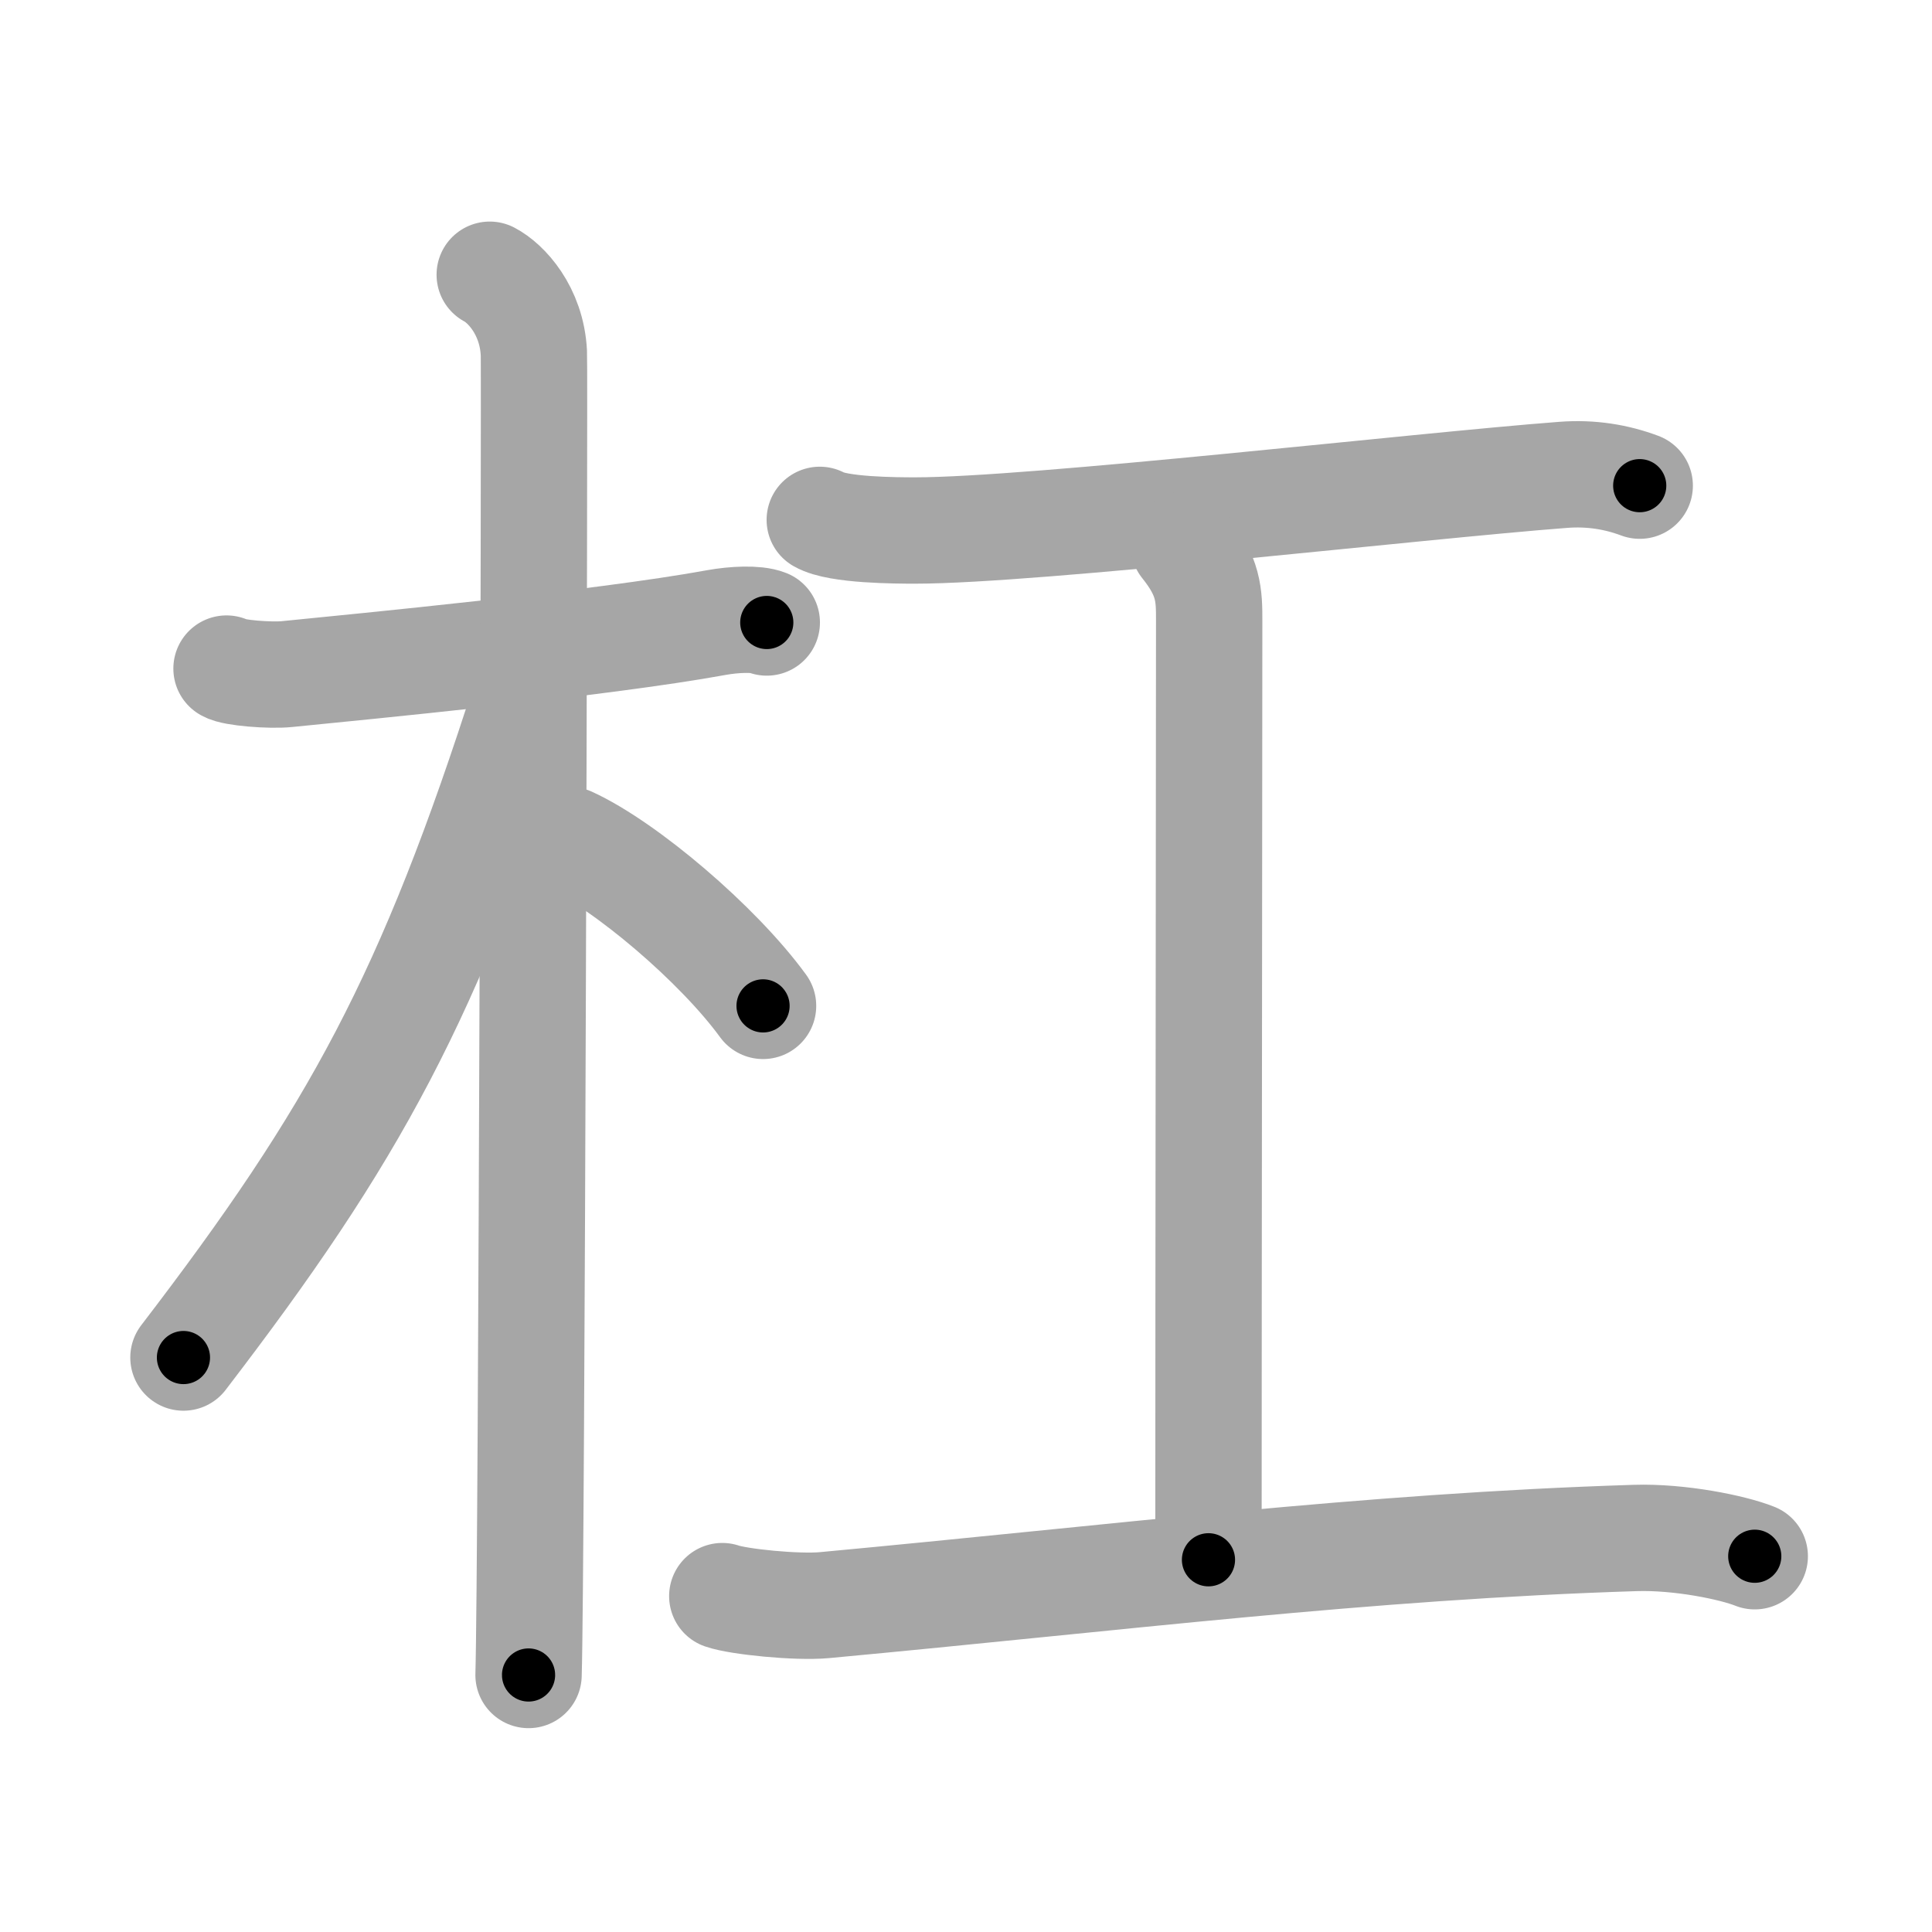 <svg xmlns="http://www.w3.org/2000/svg" viewBox="0 0 109 109" id="6760"><g fill="none" stroke="#a6a6a6" stroke-width="6" stroke-linecap="round" stroke-linejoin="round"><g><g><path d="M12.78,37.72c0.36,0.24,2.47,0.41,3.42,0.31c4.08-0.41,17.69-1.71,24.24-2.91c0.95-0.17,2.22-0.24,2.82,0" /><path d="M27.63,15.5c0.9,0.47,2.37,2,2.49,4.42c0.05,0.95-0.12,68.75-0.3,74.58" /><path d="M29.67,39.28C24.25,56.25,20,64,10.35,76.59" /><path d="M32.16,47.4c3.12,1.43,8.34,5.85,10.89,9.35" /></g><g><path d="M46.25,29.33c1.02,0.59,4.34,0.6,5.38,0.6c6.72,0,28.5-2.53,36.57-3.14c1.57-0.12,3,0.12,4.31,0.61" /><path d="M66.79,30.75c1.43,1.78,1.43,2.85,1.43,4.28c0,9.98-0.04,35.86-0.04,52.97" /><path d="M40.75,90.05c0.92,0.32,4.2,0.65,5.75,0.51C63.25,89,77,87.25,92.25,86.77c2.5-0.08,5.5,0.53,6.75,1.03" /></g></g></g><g fill="none" stroke="#000" stroke-width="3" stroke-linecap="round" stroke-linejoin="round"><path d="M12.78,37.72c0.36,0.24,2.47,0.41,3.42,0.31c4.08-0.41,17.69-1.71,24.24-2.91c0.95-0.17,2.22-0.24,2.82,0" stroke-dasharray="30.723" stroke-dashoffset="30.723"><animate attributeName="stroke-dashoffset" values="30.723;30.723;0" dur="0.307s" fill="freeze" begin="0s;6760.click" /></path><path d="M27.63,15.5c0.9,0.47,2.37,2,2.49,4.42c0.05,0.95-0.12,68.75-0.3,74.58" stroke-dasharray="79.865" stroke-dashoffset="79.865"><animate attributeName="stroke-dashoffset" values="79.865" fill="freeze" begin="6760.click" /><animate attributeName="stroke-dashoffset" values="79.865;79.865;0" keyTimes="0;0.338;1" dur="0.907s" fill="freeze" begin="0s;6760.click" /></path><path d="M29.67,39.28C24.25,56.25,20,64,10.35,76.59" stroke-dasharray="42.294" stroke-dashoffset="42.294"><animate attributeName="stroke-dashoffset" values="42.294" fill="freeze" begin="6760.click" /><animate attributeName="stroke-dashoffset" values="42.294;42.294;0" keyTimes="0;0.682;1" dur="1.33s" fill="freeze" begin="0s;6760.click" /></path><path d="M32.16,47.4c3.12,1.43,8.34,5.85,10.89,9.35" stroke-dasharray="14.463" stroke-dashoffset="14.463"><animate attributeName="stroke-dashoffset" values="14.463" fill="freeze" begin="6760.click" /><animate attributeName="stroke-dashoffset" values="14.463;14.463;0" keyTimes="0;0.821;1" dur="1.619s" fill="freeze" begin="0s;6760.click" /></path><path d="M46.25,29.33c1.02,0.59,4.34,0.6,5.38,0.6c6.72,0,28.5-2.53,36.57-3.14c1.57-0.12,3,0.12,4.31,0.61" stroke-dasharray="46.549" stroke-dashoffset="46.549"><animate attributeName="stroke-dashoffset" values="46.549" fill="freeze" begin="6760.click" /><animate attributeName="stroke-dashoffset" values="46.549;46.549;0" keyTimes="0;0.777;1" dur="2.084s" fill="freeze" begin="0s;6760.click" /></path><path d="M66.79,30.75c1.43,1.78,1.43,2.85,1.43,4.28c0,9.98-0.04,35.86-0.04,52.97" stroke-dasharray="57.606" stroke-dashoffset="57.606"><animate attributeName="stroke-dashoffset" values="57.606" fill="freeze" begin="6760.click" /><animate attributeName="stroke-dashoffset" values="57.606;57.606;0" keyTimes="0;0.783;1" dur="2.66s" fill="freeze" begin="0s;6760.click" /></path><path d="M40.75,90.05c0.92,0.32,4.2,0.65,5.75,0.51C63.25,89,77,87.25,92.25,86.77c2.5-0.08,5.5,0.53,6.75,1.03" stroke-dasharray="58.573" stroke-dashoffset="58.573"><animate attributeName="stroke-dashoffset" values="58.573" fill="freeze" begin="6760.click" /><animate attributeName="stroke-dashoffset" values="58.573;58.573;0" keyTimes="0;0.819;1" dur="3.246s" fill="freeze" begin="0s;6760.click" /></path></g></svg>